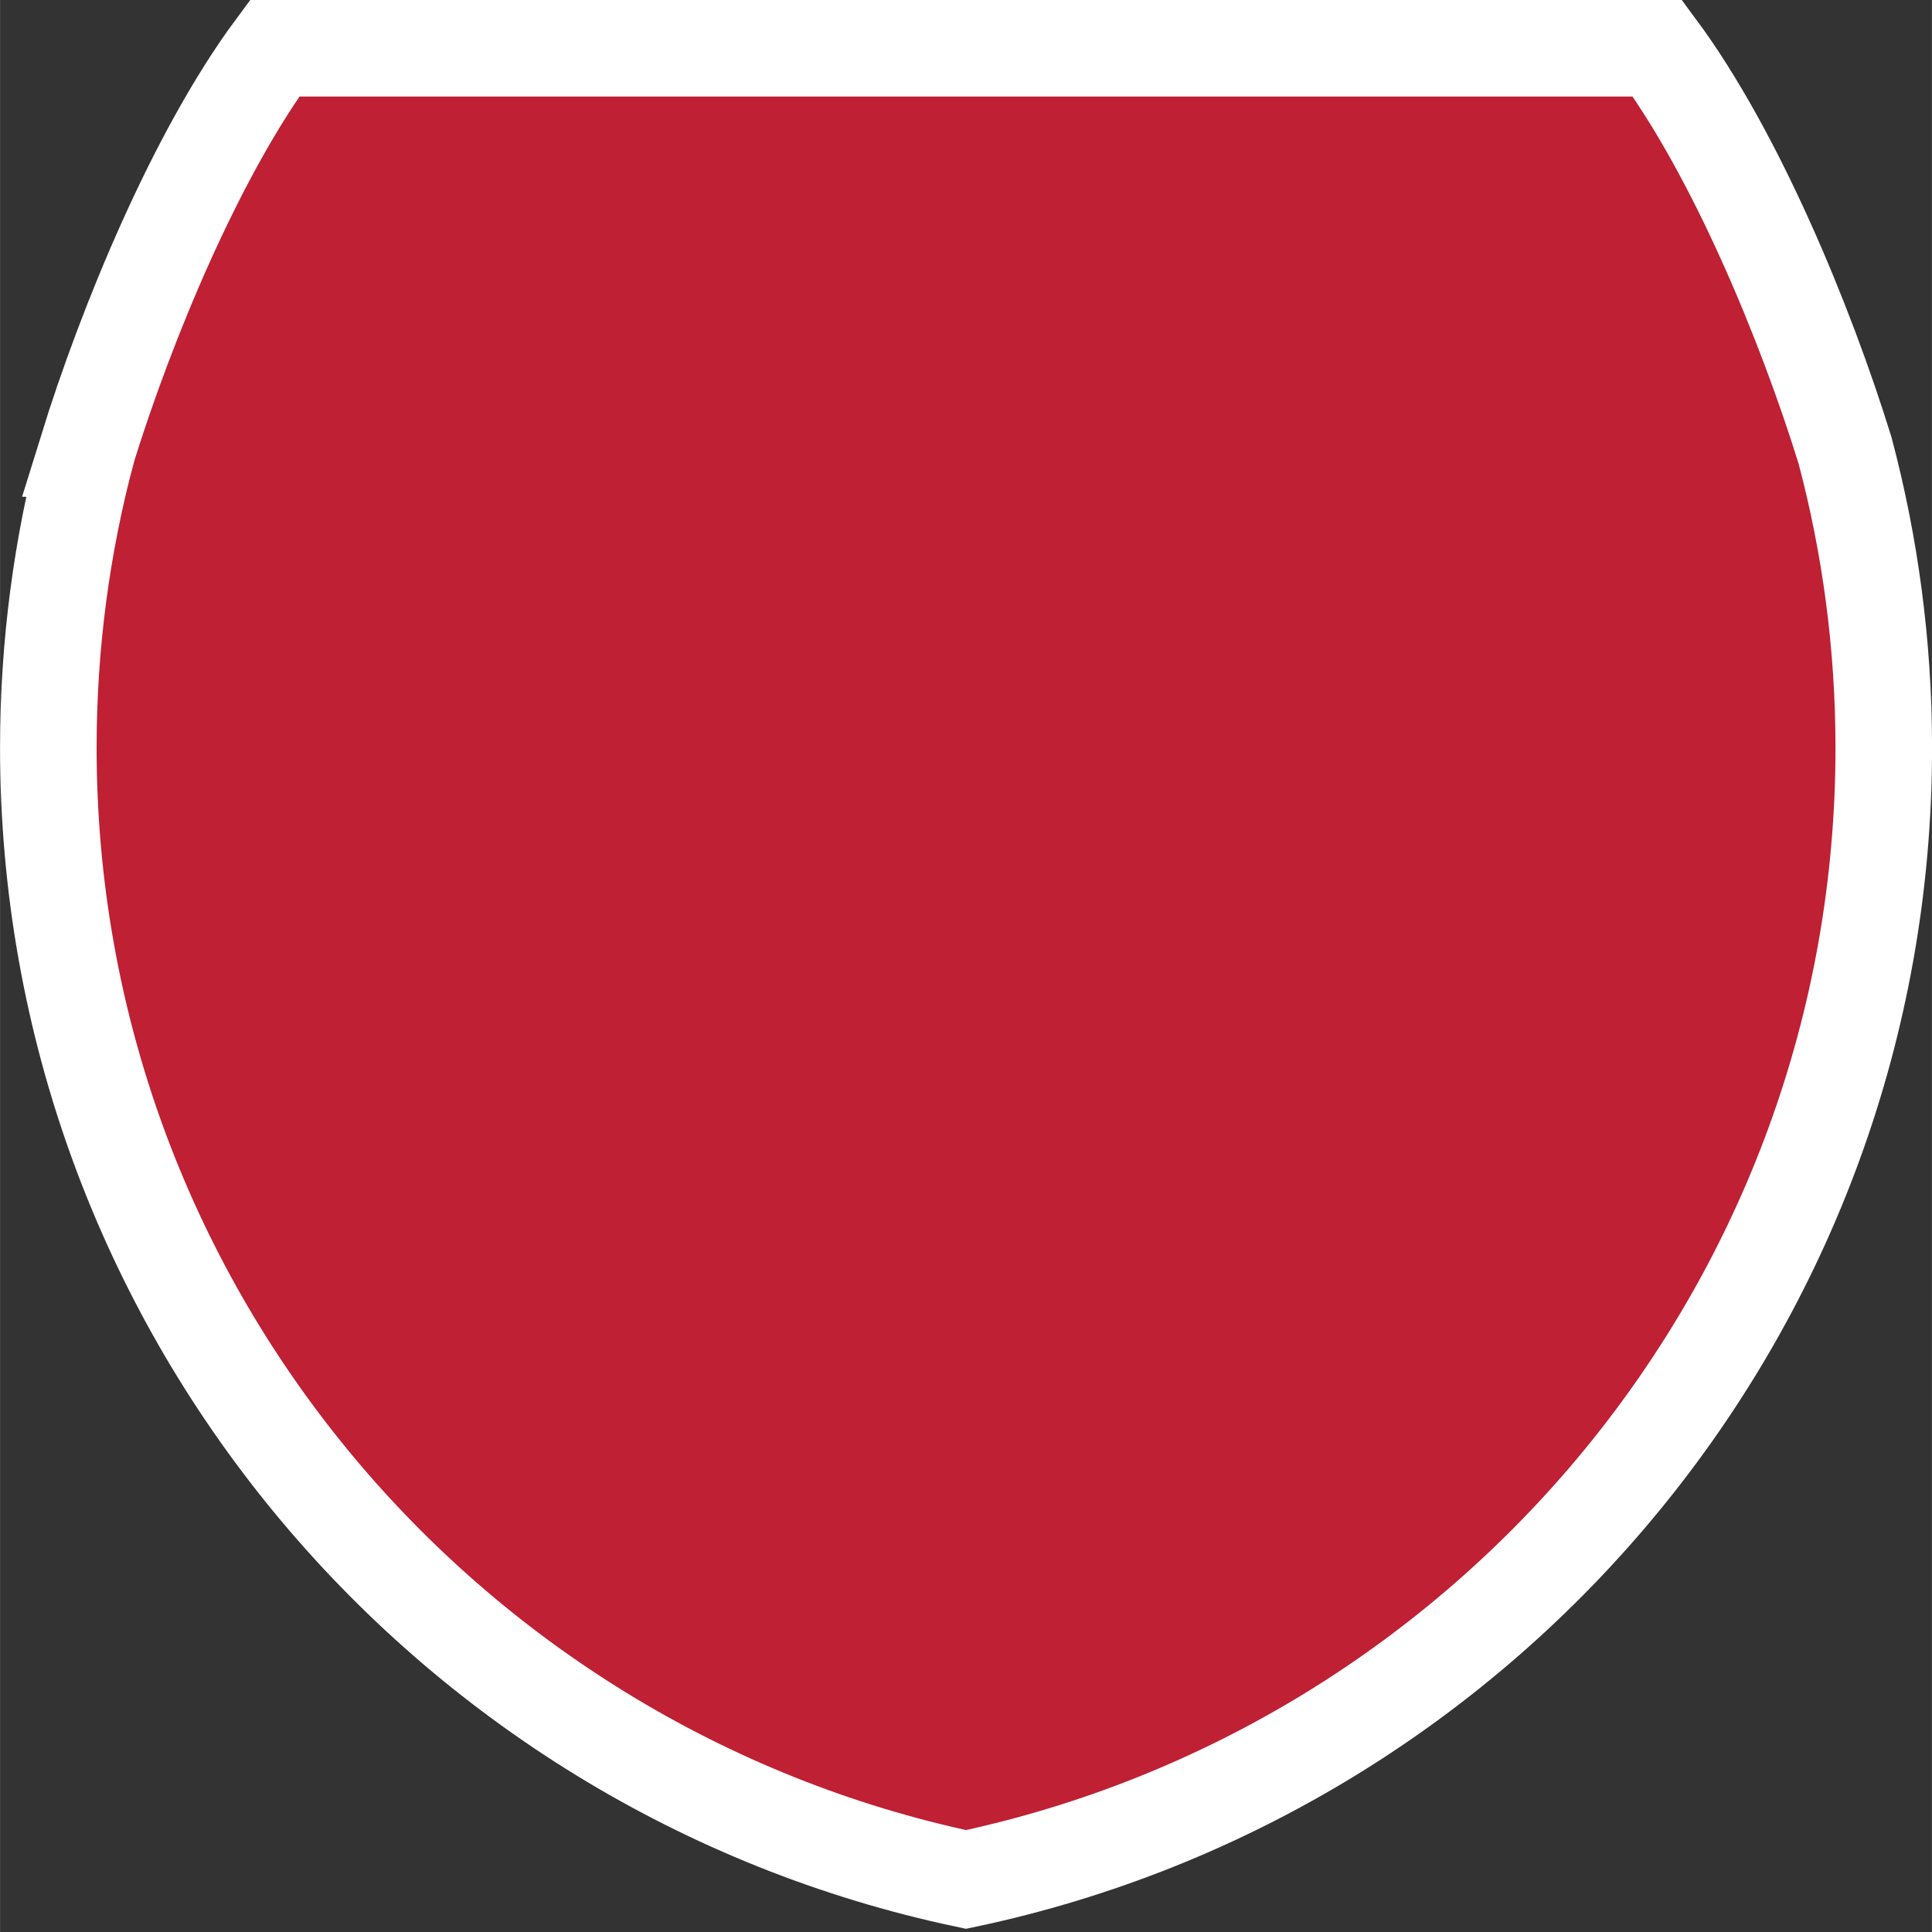 <svg width="20" height="20" version="1.0" viewBox="0 0 19.966 19.967" xmlns="http://www.w3.org/2000/svg"><rect x="0" y="0" width="19.966" height="19.967" fill="#333333" stroke="none"/><path style="fill:#bf2033;stroke:#fff;stroke-width:.998;stroke-miterlimit:4;stroke-dasharray:none;stroke-opacity:1" d="M.898 4.656c.41-1.325 1.134-3.07 1.939-4.157h14.292c.805 1.087 1.529 2.832 1.939 4.157.26.98.4 2.01.4 3.072 0 5.75-4.066 10.55-9.485 11.696C4.564 18.278.499 13.477.499 7.728c0-1.062.139-2.092.4-3.072Z"/></svg>
